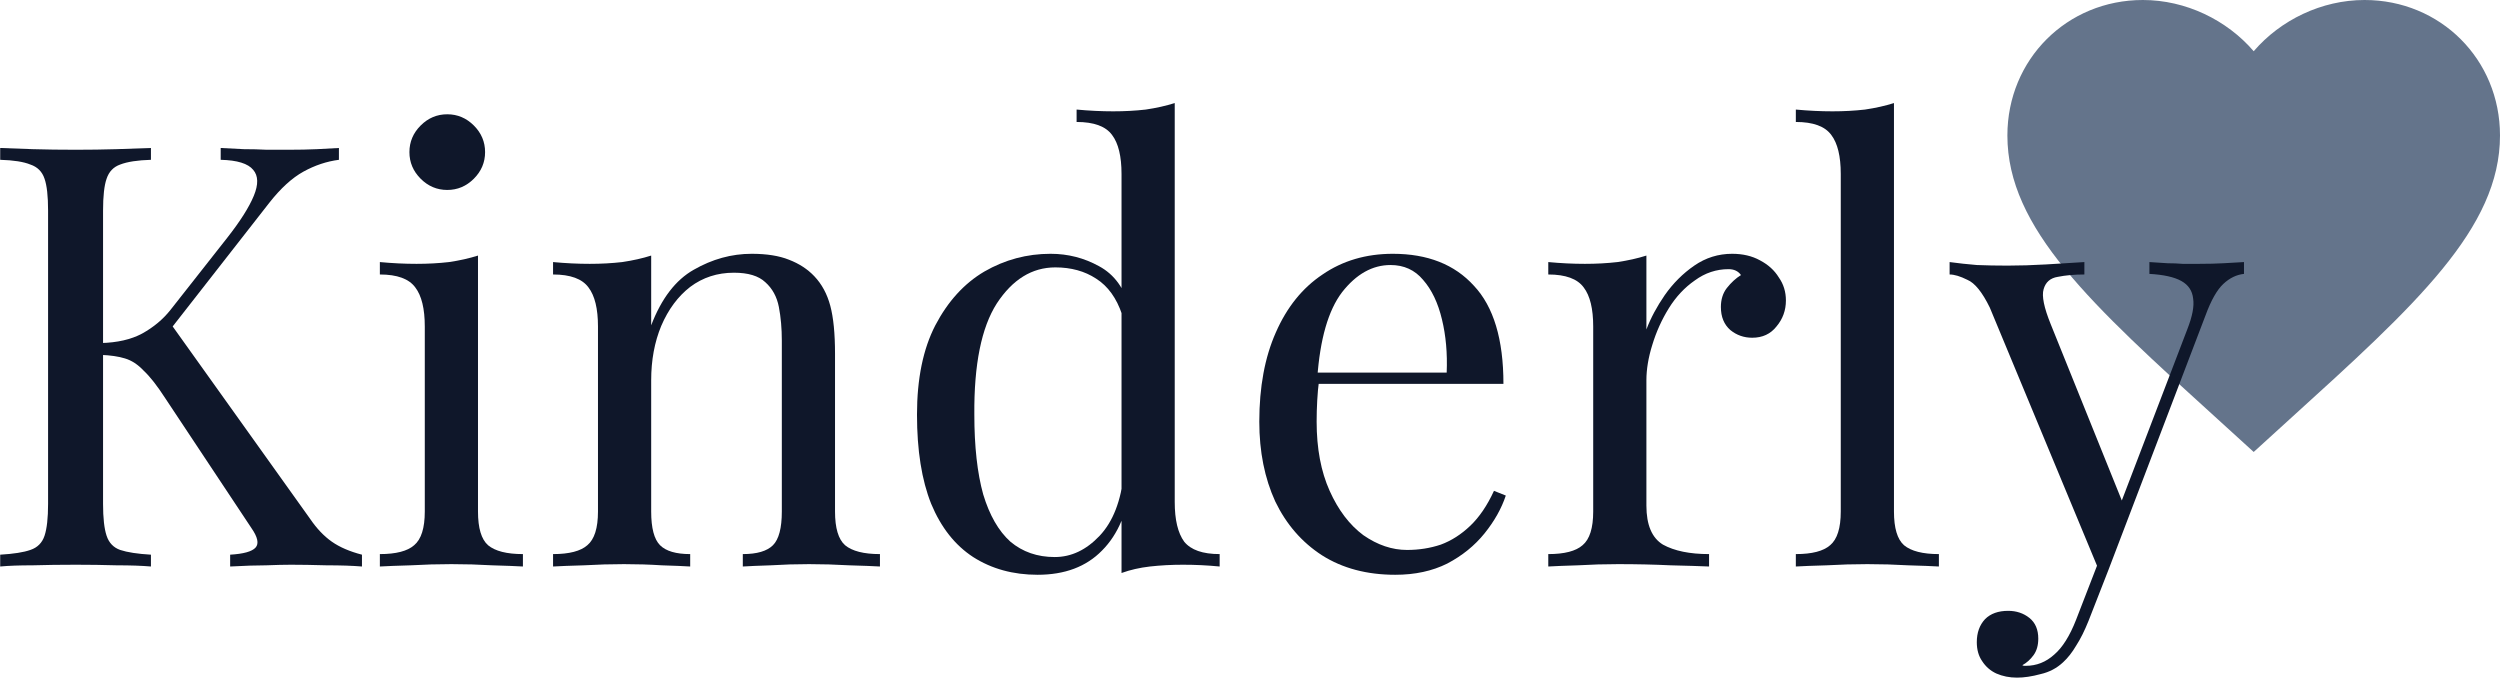 <svg width="203" height="56" viewBox="0 0 203 56" fill="none" xmlns="http://www.w3.org/2000/svg">
<path d="M183 36.7L180.1 34.06C169.8 24.72 163 18.54 163 11C163 4.82 167.84 0 174 0C177.48 0 180.82 1.62 183 4.16C185.18 1.62 188.52 0 192 0C198.16 0 203 4.82 203 11C203 18.54 196.2 24.72 185.9 34.06L183 36.7Z" fill="#64748B"/>
<path d="M27.52 12.016V12.976C26.528 13.104 25.568 13.424 24.64 13.936C23.712 14.448 22.784 15.296 21.856 16.48L12.592 28.336L13.648 25.984L25.168 42.112C25.712 42.912 26.304 43.536 26.944 43.984C27.584 44.432 28.4 44.784 29.392 45.04V46C28.624 45.936 27.664 45.904 26.512 45.904C25.392 45.872 24.432 45.856 23.632 45.856C23.088 45.856 22.416 45.872 21.616 45.904C20.848 45.904 19.872 45.936 18.688 46V45.04C19.776 44.976 20.464 44.784 20.752 44.464C21.04 44.144 20.928 43.616 20.416 42.88L13.408 32.32C12.768 31.328 12.192 30.592 11.68 30.112C11.2 29.6 10.688 29.264 10.144 29.104C9.632 28.944 8.976 28.848 8.176 28.816V27.856C9.52 27.824 10.64 27.568 11.536 27.088C12.464 26.576 13.232 25.936 13.84 25.168L18.448 19.312C19.504 17.968 20.224 16.832 20.608 15.904C20.992 14.976 20.976 14.272 20.56 13.792C20.144 13.28 19.264 13.008 17.92 12.976V12.016C18.528 12.048 19.152 12.08 19.792 12.112C20.432 12.112 21.056 12.128 21.664 12.16C22.304 12.16 22.896 12.16 23.44 12.16C24.272 12.16 25.04 12.144 25.744 12.112C26.448 12.08 27.04 12.048 27.52 12.016ZM12.256 12.016V12.976C11.168 13.008 10.336 13.136 9.76 13.36C9.216 13.552 8.848 13.936 8.656 14.512C8.464 15.056 8.368 15.92 8.368 17.104V40.912C8.368 42.064 8.464 42.928 8.656 43.504C8.848 44.08 9.216 44.464 9.76 44.656C10.336 44.848 11.168 44.976 12.256 45.04V46C11.52 45.936 10.592 45.904 9.472 45.904C8.384 45.872 7.28 45.856 6.16 45.856C4.912 45.856 3.744 45.872 2.656 45.904C1.568 45.904 0.688 45.936 0.016 46V45.04C1.104 44.976 1.92 44.848 2.464 44.656C3.04 44.464 3.424 44.08 3.616 43.504C3.808 42.928 3.904 42.064 3.904 40.912V17.104C3.904 15.92 3.808 15.056 3.616 14.512C3.424 13.936 3.04 13.552 2.464 13.36C1.92 13.136 1.104 13.008 0.016 12.976V12.016C0.688 12.048 1.568 12.08 2.656 12.112C3.744 12.144 4.912 12.16 6.16 12.16C7.28 12.16 8.384 12.144 9.472 12.112C10.592 12.08 11.52 12.048 12.256 12.016Z" fill="#0F172A"/>
<path d="M36.317 9.28C37.149 9.28 37.869 9.584 38.477 10.192C39.085 10.8 39.389 11.52 39.389 12.352C39.389 13.184 39.085 13.904 38.477 14.512C37.869 15.12 37.149 15.424 36.317 15.424C35.485 15.424 34.765 15.12 34.157 14.512C33.549 13.904 33.245 13.184 33.245 12.352C33.245 11.52 33.549 10.8 34.157 10.192C34.765 9.584 35.485 9.28 36.317 9.28ZM38.813 20.752V41.536C38.813 42.88 39.085 43.792 39.629 44.272C40.205 44.752 41.149 44.992 42.461 44.992V46C41.917 45.968 41.085 45.936 39.965 45.904C38.877 45.84 37.773 45.808 36.653 45.808C35.565 45.808 34.461 45.84 33.341 45.904C32.221 45.936 31.389 45.968 30.845 46V44.992C32.157 44.992 33.085 44.752 33.629 44.272C34.205 43.792 34.493 42.88 34.493 41.536V26.512C34.493 25.072 34.237 24.016 33.725 23.344C33.213 22.64 32.253 22.288 30.845 22.288V21.28C31.869 21.376 32.861 21.424 33.821 21.424C34.749 21.424 35.629 21.376 36.461 21.28C37.325 21.152 38.109 20.976 38.813 20.752Z" fill="#0F172A"/>
<path d="M61.036 20.608C62.252 20.608 63.26 20.768 64.06 21.088C64.892 21.408 65.58 21.856 66.124 22.432C66.732 23.072 67.164 23.872 67.42 24.832C67.676 25.792 67.804 27.088 67.804 28.72V41.536C67.804 42.88 68.076 43.792 68.62 44.272C69.196 44.752 70.14 44.992 71.452 44.992V46C70.908 45.968 70.076 45.936 68.956 45.904C67.836 45.84 66.748 45.808 65.692 45.808C64.636 45.808 63.596 45.84 62.572 45.904C61.58 45.936 60.828 45.968 60.316 46V44.992C61.468 44.992 62.284 44.752 62.764 44.272C63.244 43.792 63.484 42.88 63.484 41.536V27.664C63.484 26.672 63.404 25.76 63.244 24.928C63.084 24.096 62.716 23.424 62.14 22.912C61.596 22.4 60.748 22.144 59.596 22.144C58.252 22.144 57.068 22.528 56.044 23.296C55.052 24.064 54.268 25.12 53.692 26.464C53.148 27.776 52.876 29.248 52.876 30.88V41.536C52.876 42.88 53.116 43.792 53.596 44.272C54.076 44.752 54.892 44.992 56.044 44.992V46C55.532 45.968 54.764 45.936 53.74 45.904C52.748 45.84 51.724 45.808 50.668 45.808C49.612 45.808 48.524 45.84 47.404 45.904C46.284 45.936 45.452 45.968 44.908 46V44.992C46.22 44.992 47.148 44.752 47.692 44.272C48.268 43.792 48.556 42.88 48.556 41.536V26.512C48.556 25.072 48.3 24.016 47.788 23.344C47.276 22.64 46.316 22.288 44.908 22.288V21.28C45.932 21.376 46.924 21.424 47.884 21.424C48.812 21.424 49.692 21.376 50.524 21.28C51.388 21.152 52.172 20.976 52.876 20.752V26.416C53.708 24.24 54.86 22.736 56.332 21.904C57.836 21.04 59.404 20.608 61.036 20.608Z" fill="#0F172A"/>
<path d="M95.388 8.368V40.768C95.388 42.208 95.644 43.28 96.156 43.984C96.7 44.656 97.66 44.992 99.036 44.992V46C98.044 45.904 97.052 45.856 96.06 45.856C95.132 45.856 94.236 45.904 93.372 46C92.54 46.096 91.772 46.272 91.068 46.528V14.128C91.068 12.688 90.812 11.632 90.3 10.96C89.788 10.256 88.828 9.904 87.42 9.904V8.896C88.444 8.992 89.436 9.04 90.396 9.04C91.324 9.04 92.204 8.992 93.036 8.896C93.9 8.768 94.684 8.592 95.388 8.368ZM85.308 20.608C86.716 20.608 88.028 20.944 89.244 21.616C90.492 22.288 91.324 23.44 91.74 25.072L91.116 25.552C90.668 24.208 89.964 23.232 89.004 22.624C88.076 22.016 86.972 21.712 85.692 21.712C83.804 21.712 82.22 22.688 80.94 24.64C79.692 26.592 79.084 29.6 79.116 33.664C79.116 36.256 79.356 38.416 79.836 40.144C80.348 41.84 81.084 43.12 82.044 43.984C83.036 44.816 84.236 45.232 85.644 45.232C86.988 45.232 88.204 44.656 89.292 43.504C90.38 42.352 91.036 40.656 91.26 38.416L91.836 39.088C91.58 41.52 90.796 43.392 89.484 44.704C88.204 46.016 86.46 46.672 84.252 46.672C82.268 46.672 80.524 46.192 79.02 45.232C77.548 44.272 76.412 42.832 75.612 40.912C74.844 38.992 74.46 36.576 74.46 33.664C74.46 30.752 74.956 28.336 75.948 26.416C76.972 24.464 78.3 23.008 79.932 22.048C81.596 21.088 83.388 20.608 85.308 20.608Z" fill="#0F172A"/>
<path d="M113.103 20.608C115.919 20.608 118.111 21.472 119.679 23.2C121.279 24.896 122.079 27.552 122.079 31.168H105.135L105.087 30.256H117.471C117.535 28.688 117.407 27.248 117.087 25.936C116.767 24.592 116.255 23.52 115.551 22.72C114.879 21.92 113.999 21.52 112.911 21.52C111.439 21.52 110.127 22.256 108.975 23.728C107.855 25.2 107.183 27.536 106.959 30.736L107.103 30.928C107.039 31.408 106.991 31.936 106.959 32.512C106.927 33.088 106.911 33.664 106.911 34.24C106.911 36.416 107.263 38.288 107.967 39.856C108.671 41.424 109.583 42.624 110.703 43.456C111.855 44.256 113.039 44.656 114.255 44.656C115.215 44.656 116.127 44.512 116.991 44.224C117.855 43.904 118.655 43.392 119.391 42.688C120.127 41.984 120.767 41.04 121.311 39.856L122.271 40.24C121.919 41.296 121.343 42.32 120.543 43.312C119.743 44.304 118.735 45.12 117.519 45.76C116.303 46.368 114.895 46.672 113.295 46.672C110.991 46.672 109.007 46.144 107.343 45.088C105.711 44.032 104.447 42.576 103.551 40.72C102.687 38.832 102.255 36.672 102.255 34.24C102.255 31.424 102.703 29.008 103.599 26.992C104.495 24.944 105.759 23.376 107.391 22.288C109.023 21.168 110.927 20.608 113.103 20.608Z" fill="#0F172A"/>
<path d="M140.648 20.608C141.512 20.608 142.264 20.784 142.904 21.136C143.576 21.488 144.088 21.952 144.44 22.528C144.824 23.072 145.016 23.696 145.016 24.4C145.016 25.2 144.76 25.904 144.248 26.512C143.768 27.12 143.112 27.424 142.28 27.424C141.608 27.424 141.016 27.216 140.504 26.8C139.992 26.352 139.736 25.728 139.736 24.928C139.736 24.32 139.896 23.808 140.216 23.392C140.568 22.944 140.952 22.592 141.368 22.336C141.144 22.016 140.808 21.856 140.36 21.856C139.368 21.856 138.456 22.16 137.624 22.768C136.792 23.344 136.088 24.096 135.512 25.024C134.936 25.952 134.488 26.944 134.168 28C133.848 29.024 133.688 29.984 133.688 30.88V41.056C133.688 42.624 134.136 43.68 135.032 44.224C135.96 44.736 137.208 44.992 138.776 44.992V46C138.04 45.968 137 45.936 135.656 45.904C134.312 45.84 132.888 45.808 131.384 45.808C130.296 45.808 129.208 45.84 128.12 45.904C127.064 45.936 126.264 45.968 125.72 46V44.992C127.032 44.992 127.96 44.752 128.504 44.272C129.08 43.792 129.368 42.88 129.368 41.536V26.512C129.368 25.072 129.112 24.016 128.6 23.344C128.088 22.64 127.128 22.288 125.72 22.288V21.28C126.744 21.376 127.736 21.424 128.696 21.424C129.624 21.424 130.504 21.376 131.336 21.28C132.2 21.152 132.984 20.976 133.688 20.752V26.752C134.04 25.824 134.536 24.896 135.176 23.968C135.848 23.008 136.648 22.208 137.576 21.568C138.504 20.928 139.528 20.608 140.648 20.608Z" fill="#0F172A"/>
<path d="M153.79 8.368V41.536C153.79 42.88 154.062 43.792 154.606 44.272C155.182 44.752 156.126 44.992 157.438 44.992V46C156.894 45.968 156.062 45.936 154.942 45.904C153.854 45.84 152.75 45.808 151.63 45.808C150.542 45.808 149.438 45.84 148.318 45.904C147.198 45.936 146.366 45.968 145.822 46V44.992C147.134 44.992 148.062 44.752 148.606 44.272C149.182 43.792 149.47 42.88 149.47 41.536V14.128C149.47 12.688 149.214 11.632 148.702 10.96C148.19 10.256 147.23 9.904 145.822 9.904V8.896C146.846 8.992 147.838 9.04 148.798 9.04C149.726 9.04 150.606 8.992 151.438 8.896C152.302 8.768 153.086 8.592 153.79 8.368Z" fill="#0F172A"/>
<path d="M182.212 21.28V22.24C181.604 22.304 181.044 22.576 180.532 23.056C180.02 23.536 179.54 24.384 179.092 25.6L171.22 46.24H170.404L161.572 24.976C160.964 23.728 160.356 22.976 159.748 22.72C159.172 22.432 158.692 22.288 158.308 22.288V21.28C159.012 21.376 159.748 21.456 160.516 21.52C161.284 21.552 162.116 21.568 163.012 21.568C164.004 21.568 165.044 21.536 166.132 21.472C167.252 21.408 168.292 21.344 169.252 21.28V22.288C168.452 22.288 167.732 22.352 167.092 22.48C166.484 22.576 166.1 22.912 165.94 23.488C165.78 24.032 165.972 24.976 166.516 26.32L172.42 40.96L172.132 41.056L177.604 26.752C178.02 25.696 178.18 24.864 178.084 24.256C178.02 23.616 177.7 23.136 177.124 22.816C176.548 22.496 175.684 22.304 174.532 22.24V21.28C175.108 21.312 175.604 21.344 176.02 21.376C176.436 21.376 176.836 21.392 177.22 21.424C177.636 21.424 178.084 21.424 178.564 21.424C179.3 21.424 179.956 21.408 180.532 21.376C181.14 21.344 181.7 21.312 182.212 21.28ZM171.22 46.24L169.588 50.416C169.268 51.216 168.932 51.888 168.58 52.432C168.26 52.976 167.908 53.424 167.524 53.776C167.012 54.256 166.404 54.576 165.7 54.736C164.996 54.928 164.356 55.024 163.78 55.024C163.172 55.024 162.612 54.912 162.1 54.688C161.62 54.464 161.236 54.128 160.948 53.68C160.66 53.264 160.516 52.752 160.516 52.144C160.516 51.376 160.74 50.752 161.188 50.272C161.636 49.824 162.26 49.6 163.06 49.6C163.732 49.6 164.308 49.792 164.788 50.176C165.268 50.56 165.508 51.12 165.508 51.856C165.508 52.4 165.38 52.848 165.124 53.2C164.868 53.552 164.564 53.824 164.212 54.016C164.276 54.048 164.324 54.064 164.356 54.064C164.42 54.064 164.468 54.064 164.5 54.064C165.364 54.064 166.132 53.76 166.804 53.152C167.476 52.576 168.068 51.632 168.58 50.32L170.308 45.856L171.22 46.24Z" fill="#0F172A"/>
</svg>
